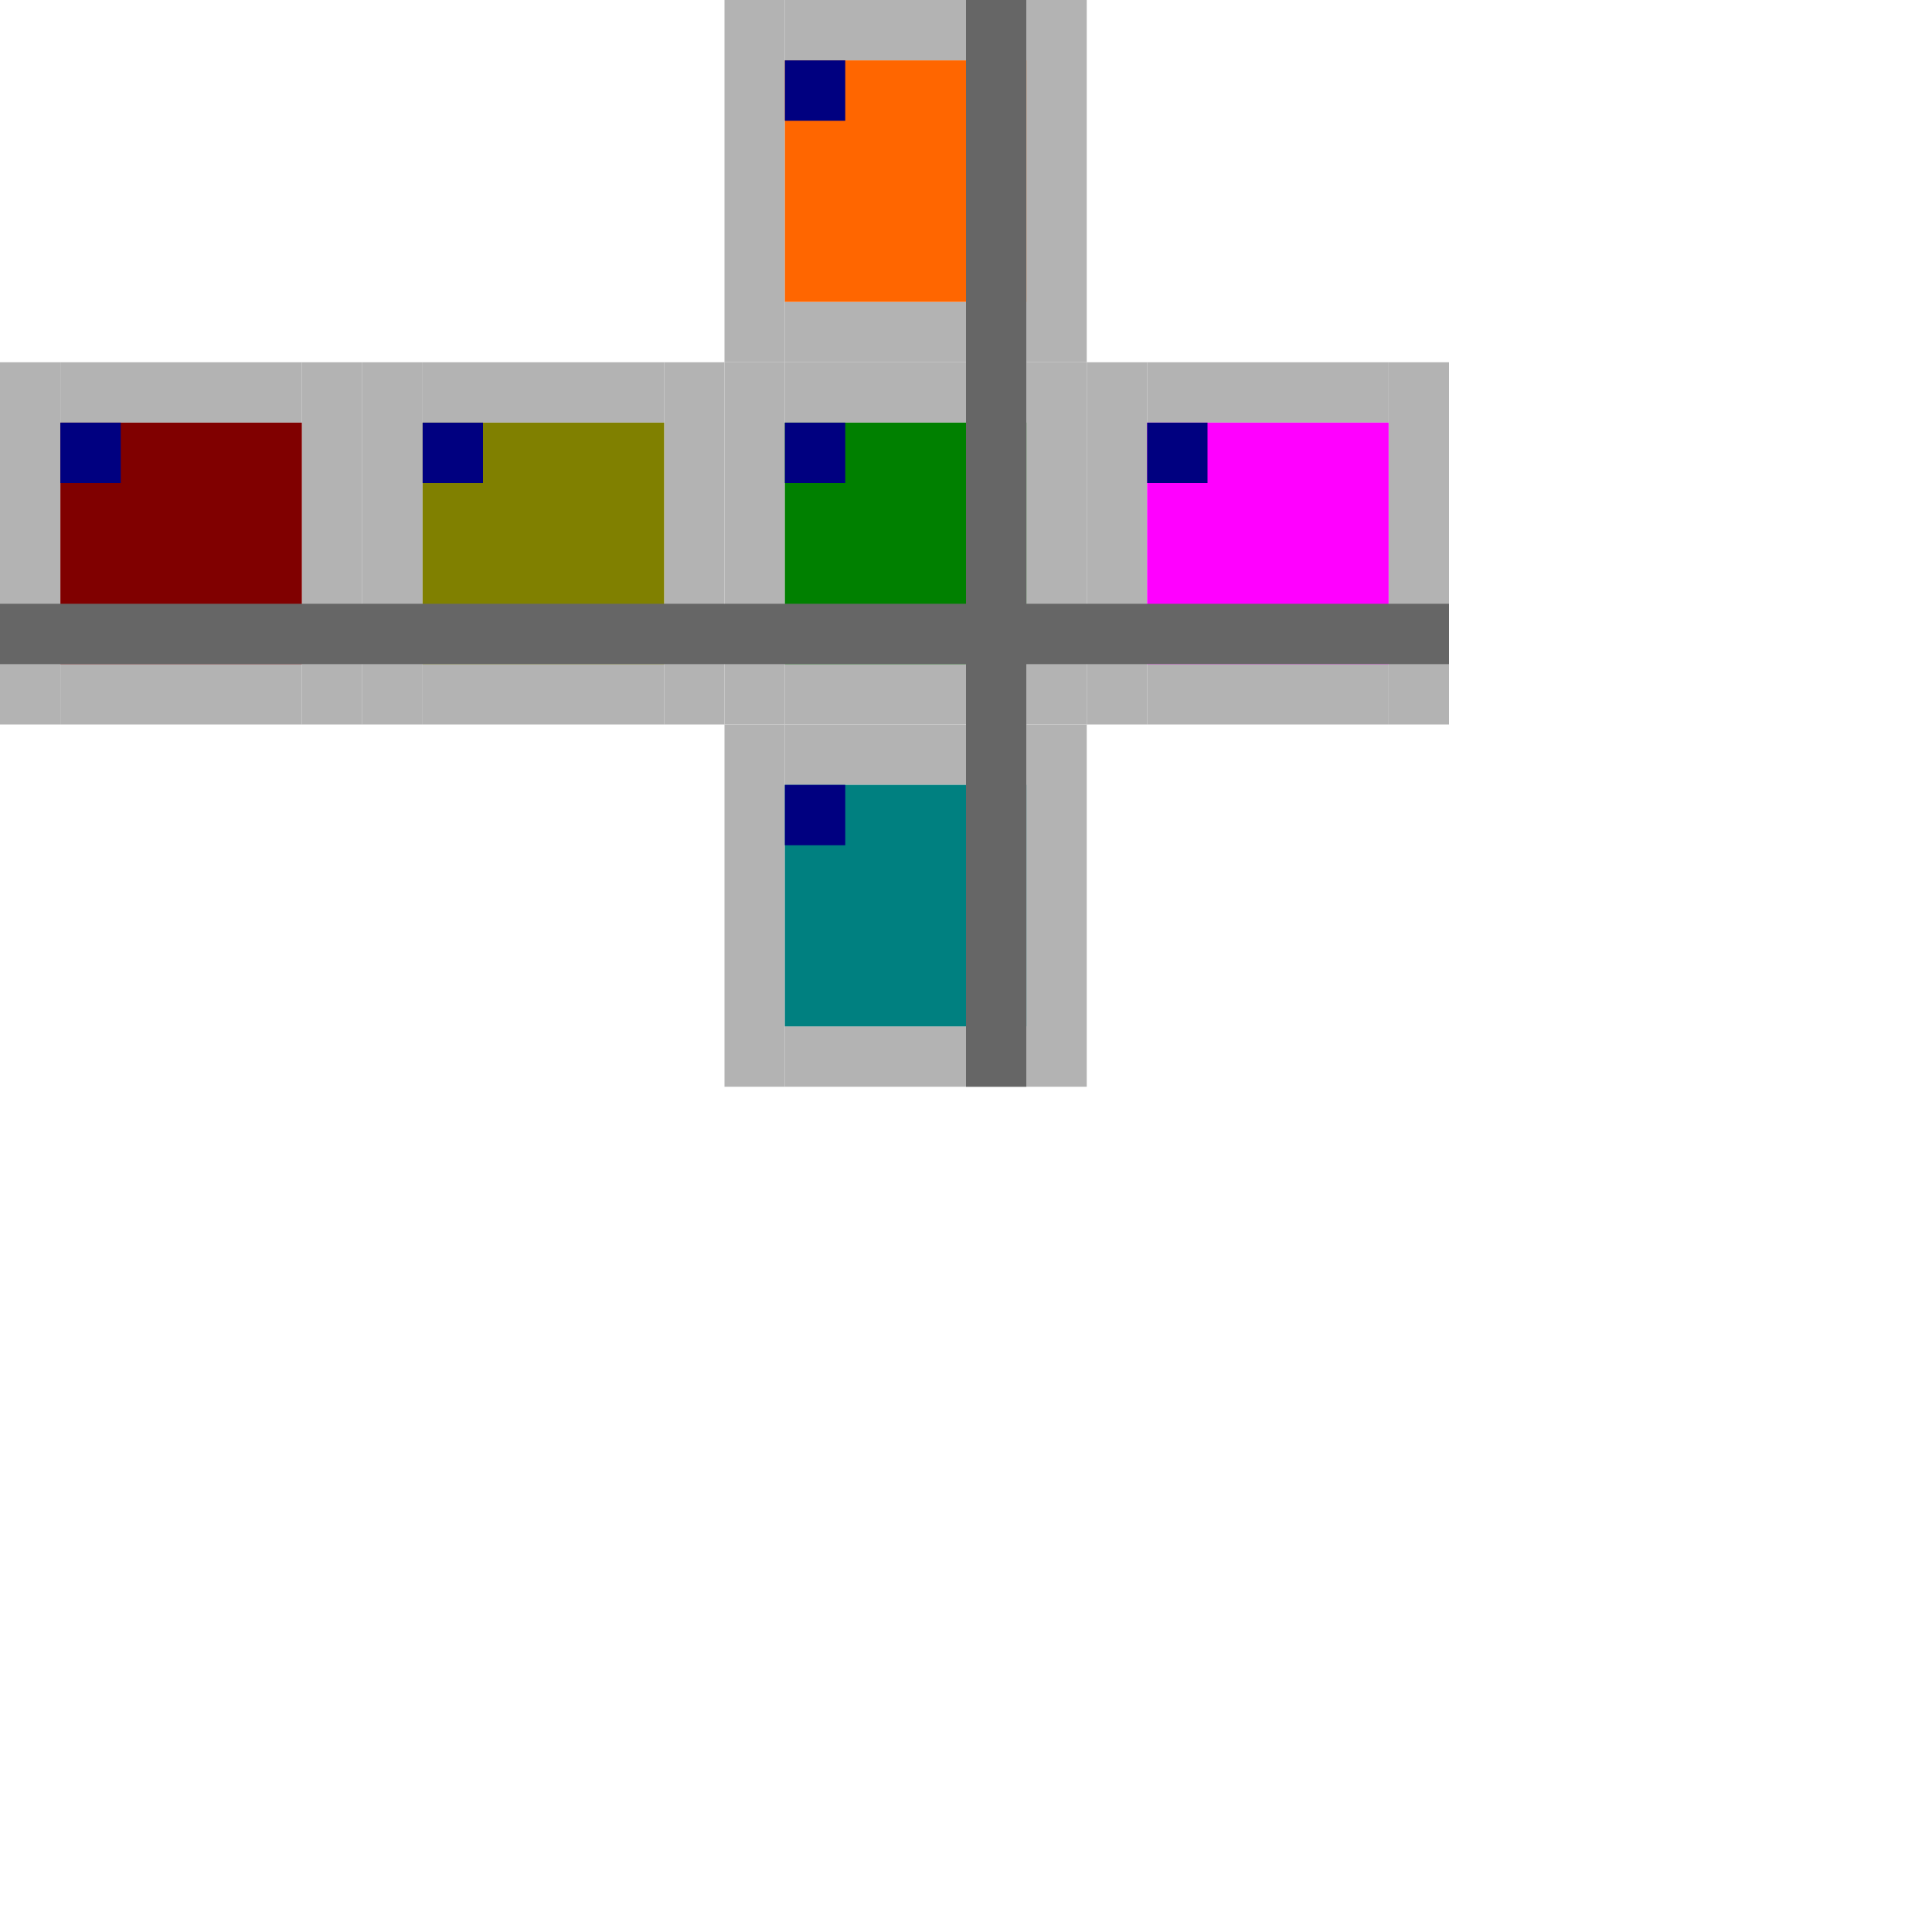 <?xml version="1.0" encoding="UTF-8" standalone="no"?>
<!-- Created with Inkscape (http://www.inkscape.org/) -->

<svg
   width="32"
   height="32"
   viewBox="0 0 32 32"
   version="1.1"
   id="svg1"
   inkscape:version="1.3 (0e150ed6c4, 2023-07-21)"
   sodipodi:docname="center.svg"
   inkscape:export-filename="center.png"
   inkscape:export-xdpi="96"
   inkscape:export-ydpi="96"
   xmlns:inkscape="http://www.inkscape.org/namespaces/inkscape"
   xmlns:sodipodi="http://sodipodi.sourceforge.net/DTD/sodipodi-0.dtd"
   xmlns="http://www.w3.org/2000/svg"
   xmlns:svg="http://www.w3.org/2000/svg">
  <sodipodi:namedview
     id="namedview1"
     pagecolor="#ffffff"
     bordercolor="#000000"
     borderopacity="0.25"
     inkscape:showpageshadow="2"
     inkscape:pageopacity="0.0"
     inkscape:pagecheckerboard="0"
     inkscape:deskcolor="#d1d1d1"
     inkscape:document-units="px"
     showgrid="true"
     inkscape:zoom="18.484375"
     inkscape:cx="11.360947"
     inkscape:cy="14.87743"
     inkscape:window-width="1693"
     inkscape:window-height="998"
     inkscape:window-x="26"
     inkscape:window-y="23"
     inkscape:window-maximized="0"
     inkscape:current-layer="layer1">
    <inkscape:grid
       id="grid1"
       units="px"
       originx="0"
       originy="0"
       spacingx="1"
       spacingy="1"
       empcolor="#0099e5"
       empopacity="0.302"
       color="#0099e5"
       opacity="0.149"
       empspacing="5"
       dotted="false"
       gridanglex="30"
       gridanglez="30"
       visible="true" />
  </sodipodi:namedview>
  <defs
     id="defs1">
    <linearGradient
       id="swatch433">
      <stop
         style="stop-color:#666666;stop-opacity:1;"
         offset="0"
         id="stop433" />
    </linearGradient>
    <linearGradient
       id="swatch432"
       inkscape:swatch="solid">
      <stop
         style="stop-color:#00ffff;stop-opacity:1;"
         offset="0"
         id="stop432" />
    </linearGradient>
    <linearGradient
       id="swatch431"
       inkscape:swatch="solid"
       inkscape:label="corner outline"
       gradientTransform="translate(-3,-43)">
      <stop
         style="stop-color:#00c0c0;stop-opacity:1;"
         offset="0"
         id="stop431" />
    </linearGradient>
    <clipPath
       clipPathUnits="userSpaceOnUse"
       id="clipPath97-7">
      <rect
         style="fill:#808080;fill-opacity:0.995;stroke:#53676c;stroke-width:0.865"
         id="rect98-3"
         width="24.031"
         height="28"
         x="51"
         y="-1" />
    </clipPath>
  </defs>
  <g
     inkscape:label="template"
     inkscape:groupmode="layer"
     id="layer1"
     style="display:inline">
    <g
       id="west"
       transform="translate(12,6)">
      <rect
         style="font-variation-settings:normal;vector-effect:none;fill:#b3b3b3;fill-opacity:1;stroke-width:0.894;stroke-linecap:butt;stroke-linejoin:miter;stroke-miterlimit:4;stroke-dasharray:none;stroke-dashoffset:0;stroke-opacity:1;-inkscape-stroke:none"
         id="rect78"
         width="4"
         height="1"
         x="7"
         y="0" />
      <rect
         style="font-variation-settings:normal;vector-effect:none;fill:#b3b3b3;fill-opacity:1;stroke-width:1;stroke-linecap:butt;stroke-linejoin:miter;stroke-miterlimit:4;stroke-dasharray:none;stroke-dashoffset:0;stroke-opacity:1;-inkscape-stroke:none"
         id="rect79"
         width="1"
         height="6"
         x="11"
         y="0" />
      <rect
         style="font-variation-settings:normal;vector-effect:none;fill:#b3b3b3;fill-opacity:1;stroke-width:0.894;stroke-linecap:butt;stroke-linejoin:miter;stroke-miterlimit:4;stroke-dasharray:none;stroke-dashoffset:0;stroke-opacity:1;-inkscape-stroke:none"
         id="rect80"
         width="4"
         height="1"
         x="7"
         y="5" />
      <rect
         style="font-variation-settings:normal;vector-effect:none;fill:#b3b3b3;fill-opacity:1;stroke-width:1;stroke-linecap:butt;stroke-linejoin:miter;stroke-miterlimit:4;stroke-dasharray:none;stroke-dashoffset:0;stroke-opacity:1;-inkscape-stroke:none;stop-color:#000000"
         id="rect77"
         width="1"
         height="6"
         x="6"
         y="0" />
      <rect
         style="font-variation-settings:normal;vector-effect:none;fill:#ff00ff;fill-opacity:1;stroke-width:1;stroke-linecap:butt;stroke-linejoin:miter;stroke-miterlimit:4;stroke-dasharray:none;stroke-dashoffset:0;stroke-opacity:1;-inkscape-stroke:none"
         id="rect82"
         width="4"
         height="4"
         x="7"
         y="1" />
      <rect
         style="font-variation-settings:normal;vector-effect:none;fill:#000080;fill-opacity:1;stroke-width:1;stroke-linecap:butt;stroke-linejoin:miter;stroke-miterlimit:4;stroke-dasharray:none;stroke-dashoffset:0;stroke-opacity:1;-inkscape-stroke:none"
         id="rect83"
         width="1"
         height="1"
         x="7"
         y="1" />
    </g>
    <g
       id="up"
       transform="translate(6,-18)">
      <rect
         style="font-variation-settings:normal;vector-effect:none;fill:#b3b3b3;fill-opacity:1;stroke-width:1;stroke-linecap:butt;stroke-linejoin:miter;stroke-miterlimit:4;stroke-dasharray:none;stroke-dashoffset:0;stroke-opacity:1;-inkscape-stroke:none;stop-color:#000000"
         id="rect84"
         width="1"
         height="6"
         x="6"
         y="18" />
      <rect
         style="font-variation-settings:normal;vector-effect:none;fill:#b3b3b3;fill-opacity:1;stroke-width:0.894;stroke-linecap:butt;stroke-linejoin:miter;stroke-miterlimit:4;stroke-dasharray:none;stroke-dashoffset:0;stroke-opacity:1;-inkscape-stroke:none"
         id="rect85"
         width="4"
         height="1"
         x="7"
         y="18" />
      <rect
         style="font-variation-settings:normal;vector-effect:none;fill:#b3b3b3;fill-opacity:1;stroke-width:1;stroke-linecap:butt;stroke-linejoin:miter;stroke-miterlimit:4;stroke-dasharray:none;stroke-dashoffset:0;stroke-opacity:1;-inkscape-stroke:none"
         id="rect86"
         width="1"
         height="6"
         x="11"
         y="18" />
      <rect
         style="font-variation-settings:normal;vector-effect:none;fill:#b3b3b3;fill-opacity:1;stroke-width:0.894;stroke-linecap:butt;stroke-linejoin:miter;stroke-miterlimit:4;stroke-dasharray:none;stroke-dashoffset:0;stroke-opacity:1;-inkscape-stroke:none"
         id="rect87"
         width="4"
         height="1"
         x="7"
         y="23" />
      <rect
         style="font-variation-settings:normal;vector-effect:none;fill:#ff6600;fill-opacity:1;stroke-width:1;stroke-linecap:butt;stroke-linejoin:miter;stroke-miterlimit:4;stroke-dasharray:none;stroke-dashoffset:0;stroke-opacity:1;-inkscape-stroke:none"
         id="rect88"
         width="4"
         height="4"
         x="7"
         y="19" />
      <rect
         style="font-variation-settings:normal;vector-effect:none;fill:#000080;fill-opacity:1;stroke-width:1;stroke-linecap:butt;stroke-linejoin:miter;stroke-miterlimit:4;stroke-dasharray:none;stroke-dashoffset:0;stroke-opacity:1;-inkscape-stroke:none"
         id="rect89"
         width="1"
         height="1"
         x="7"
         y="19" />
    </g>
    <g
       id="north">
      <rect
         style="font-variation-settings:normal;vector-effect:none;fill:#b3b3b3;fill-opacity:1;stroke-width:1;stroke-linecap:butt;stroke-linejoin:miter;stroke-miterlimit:4;stroke-dasharray:none;stroke-dashoffset:0;stroke-opacity:1;-inkscape-stroke:none;stop-color:#000000"
         id="rect2"
         width="1"
         height="6"
         x="0"
         y="6" />
      <rect
         style="font-variation-settings:normal;vector-effect:none;fill:#b3b3b3;fill-opacity:1;stroke-width:0.894;stroke-linecap:butt;stroke-linejoin:miter;stroke-miterlimit:4;stroke-dasharray:none;stroke-dashoffset:0;stroke-opacity:1;-inkscape-stroke:none"
         id="rect3"
         width="4"
         height="1"
         x="1"
         y="6" />
      <rect
         style="font-variation-settings:normal;vector-effect:none;fill:#b3b3b3;fill-opacity:1;stroke-width:1;stroke-linecap:butt;stroke-linejoin:miter;stroke-miterlimit:4;stroke-dasharray:none;stroke-dashoffset:0;stroke-opacity:1;-inkscape-stroke:none"
         id="rect4"
         width="1"
         height="6"
         x="5"
         y="6" />
      <rect
         style="font-variation-settings:normal;vector-effect:none;fill:#b3b3b3;fill-opacity:1;stroke-width:0.894;stroke-linecap:butt;stroke-linejoin:miter;stroke-miterlimit:4;stroke-dasharray:none;stroke-dashoffset:0;stroke-opacity:1;-inkscape-stroke:none"
         id="rect5"
         width="4"
         height="1"
         x="1"
         y="11" />
      <rect
         style="font-variation-settings:normal;vector-effect:none;fill:#800000;fill-opacity:1;stroke-width:1;stroke-linecap:butt;stroke-linejoin:miter;stroke-miterlimit:4;stroke-dasharray:none;stroke-dashoffset:0;stroke-opacity:1;-inkscape-stroke:none"
         id="rect6"
         width="4"
         height="4"
         x="1"
         y="7" />
      <rect
         style="font-variation-settings:normal;vector-effect:none;fill:#000080;fill-opacity:1;stroke-width:1;stroke-linecap:butt;stroke-linejoin:miter;stroke-miterlimit:4;stroke-dasharray:none;stroke-dashoffset:0;stroke-opacity:1;-inkscape-stroke:none"
         id="rect7"
         width="1"
         height="1"
         x="1"
         y="7" />
    </g>
    <g
       id="east">
      <rect
         style="font-variation-settings:normal;vector-effect:none;fill:#b3b3b3;fill-opacity:1;stroke-width:1;stroke-linecap:butt;stroke-linejoin:miter;stroke-miterlimit:4;stroke-dasharray:none;stroke-dashoffset:0;stroke-opacity:1;-inkscape-stroke:none;stop-color:#000000"
         id="rect9"
         width="1"
         height="6"
         x="6"
         y="6" />
      <rect
         style="font-variation-settings:normal;vector-effect:none;fill:#b3b3b3;fill-opacity:1;stroke-width:0.894;stroke-linecap:butt;stroke-linejoin:miter;stroke-miterlimit:4;stroke-dasharray:none;stroke-dashoffset:0;stroke-opacity:1;-inkscape-stroke:none"
         id="rect10"
         width="4"
         height="1"
         x="7"
         y="6" />
      <rect
         style="font-variation-settings:normal;vector-effect:none;fill:#b3b3b3;fill-opacity:1;stroke-width:1;stroke-linecap:butt;stroke-linejoin:miter;stroke-miterlimit:4;stroke-dasharray:none;stroke-dashoffset:0;stroke-opacity:1;-inkscape-stroke:none"
         id="rect11"
         width="1"
         height="6"
         x="11"
         y="6" />
      <rect
         style="font-variation-settings:normal;vector-effect:none;fill:#b3b3b3;fill-opacity:1;stroke-width:0.894;stroke-linecap:butt;stroke-linejoin:miter;stroke-miterlimit:4;stroke-dasharray:none;stroke-dashoffset:0;stroke-opacity:1;-inkscape-stroke:none"
         id="rect12"
         width="4"
         height="1"
         x="7"
         y="11" />
      <rect
         style="font-variation-settings:normal;vector-effect:none;fill:#808000;fill-opacity:1;stroke-width:1;stroke-linecap:butt;stroke-linejoin:miter;stroke-miterlimit:4;stroke-dasharray:none;stroke-dashoffset:0;stroke-opacity:1;-inkscape-stroke:none"
         id="rect13"
         width="4"
         height="4"
         x="7"
         y="7" />
      <rect
         style="font-variation-settings:normal;vector-effect:none;fill:#000080;fill-opacity:1;stroke-width:1;stroke-linecap:butt;stroke-linejoin:miter;stroke-miterlimit:4;stroke-dasharray:none;stroke-dashoffset:0;stroke-opacity:1;-inkscape-stroke:none"
         id="rect14"
         width="1"
         height="1"
         x="7"
         y="7" />
    </g>
    <g
       id="south">
      <rect
         style="font-variation-settings:normal;vector-effect:none;fill:#b3b3b3;fill-opacity:1;stroke-width:1;stroke-linecap:butt;stroke-linejoin:miter;stroke-miterlimit:4;stroke-dasharray:none;stroke-dashoffset:0;stroke-opacity:1;-inkscape-stroke:none;stop-color:#000000"
         id="rect16"
         width="1"
         height="6"
         x="12"
         y="6" />
      <rect
         style="font-variation-settings:normal;vector-effect:none;fill:#b3b3b3;fill-opacity:1;stroke-width:0.894;stroke-linecap:butt;stroke-linejoin:miter;stroke-miterlimit:4;stroke-dasharray:none;stroke-dashoffset:0;stroke-opacity:1;-inkscape-stroke:none"
         id="rect17"
         width="4"
         height="1"
         x="13"
         y="6" />
      <rect
         style="font-variation-settings:normal;vector-effect:none;fill:#b3b3b3;fill-opacity:1;stroke-width:1;stroke-linecap:butt;stroke-linejoin:miter;stroke-miterlimit:4;stroke-dasharray:none;stroke-dashoffset:0;stroke-opacity:1;-inkscape-stroke:none"
         id="rect18"
         width="1"
         height="6"
         x="17"
         y="6" />
      <rect
         style="font-variation-settings:normal;vector-effect:none;fill:#b3b3b3;fill-opacity:1;stroke-width:0.894;stroke-linecap:butt;stroke-linejoin:miter;stroke-miterlimit:4;stroke-dasharray:none;stroke-dashoffset:0;stroke-opacity:1;-inkscape-stroke:none"
         id="rect19"
         width="4"
         height="1"
         x="13"
         y="11" />
      <rect
         style="font-variation-settings:normal;vector-effect:none;fill:#008000;fill-opacity:1;stroke-width:1;stroke-linecap:butt;stroke-linejoin:miter;stroke-miterlimit:4;stroke-dasharray:none;stroke-dashoffset:0;stroke-opacity:1;-inkscape-stroke:none"
         id="rect20"
         width="4"
         height="4"
         x="13"
         y="7" />
      <rect
         style="font-variation-settings:normal;vector-effect:none;fill:#000080;fill-opacity:1;stroke-width:1;stroke-linecap:butt;stroke-linejoin:miter;stroke-miterlimit:4;stroke-dasharray:none;stroke-dashoffset:0;stroke-opacity:1;-inkscape-stroke:none"
         id="rect21"
         width="1"
         height="1"
         x="13"
         y="7" />
    </g>
    <g
       id="down"
       transform="translate(6)">
      <rect
         style="font-variation-settings:normal;vector-effect:none;fill:#b3b3b3;fill-opacity:1;stroke-width:1;stroke-linecap:butt;stroke-linejoin:miter;stroke-miterlimit:4;stroke-dasharray:none;stroke-dashoffset:0;stroke-opacity:1;-inkscape-stroke:none;stop-color:#000000"
         id="rect23"
         width="1"
         height="6"
         x="6"
         y="12" />
      <rect
         style="font-variation-settings:normal;vector-effect:none;fill:#b3b3b3;fill-opacity:1;stroke-width:0.894;stroke-linecap:butt;stroke-linejoin:miter;stroke-miterlimit:4;stroke-dasharray:none;stroke-dashoffset:0;stroke-opacity:1;-inkscape-stroke:none"
         id="rect24"
         width="4"
         height="1"
         x="7"
         y="12" />
      <rect
         style="font-variation-settings:normal;vector-effect:none;fill:#b3b3b3;fill-opacity:1;stroke-width:1;stroke-linecap:butt;stroke-linejoin:miter;stroke-miterlimit:4;stroke-dasharray:none;stroke-dashoffset:0;stroke-opacity:1;-inkscape-stroke:none"
         id="rect25"
         width="1"
         height="6"
         x="11"
         y="12" />
      <rect
         style="font-variation-settings:normal;vector-effect:none;fill:#b3b3b3;fill-opacity:1;stroke-width:0.894;stroke-linecap:butt;stroke-linejoin:miter;stroke-miterlimit:4;stroke-dasharray:none;stroke-dashoffset:0;stroke-opacity:1;-inkscape-stroke:none"
         id="rect26"
         width="4"
         height="1"
         x="7"
         y="17" />
      <rect
         style="font-variation-settings:normal;vector-effect:none;fill:#008080;fill-opacity:1;stroke-width:1;stroke-linecap:butt;stroke-linejoin:miter;stroke-miterlimit:4;stroke-dasharray:none;stroke-dashoffset:0;stroke-opacity:1;-inkscape-stroke:none"
         id="rect27"
         width="4"
         height="4"
         x="7"
         y="13" />
      <rect
         style="font-variation-settings:normal;vector-effect:none;fill:#000080;fill-opacity:1;stroke-width:1;stroke-linecap:butt;stroke-linejoin:miter;stroke-miterlimit:4;stroke-dasharray:none;stroke-dashoffset:0;stroke-opacity:1;-inkscape-stroke:none"
         id="rect28"
         width="1"
         height="1"
         x="7"
         y="13" />
    </g>
    <rect
       style="fill:#666666;stroke-width:1.155;-inkscape-stroke:none"
       id="rect31"
       width="24"
       height="1"
       x="0"
       y="10" />
    <rect
       style="fill:#666666;stroke-width:1;-inkscape-stroke:none"
       id="rect37"
       width="1"
       height="18"
       x="16"
       y="0" />
  </g>
  <g
     inkscape:label="texture"
     inkscape:groupmode="layer"
     id="g208"
     style="display:none"
     sodipodi:insensitive="true" />
</svg>
